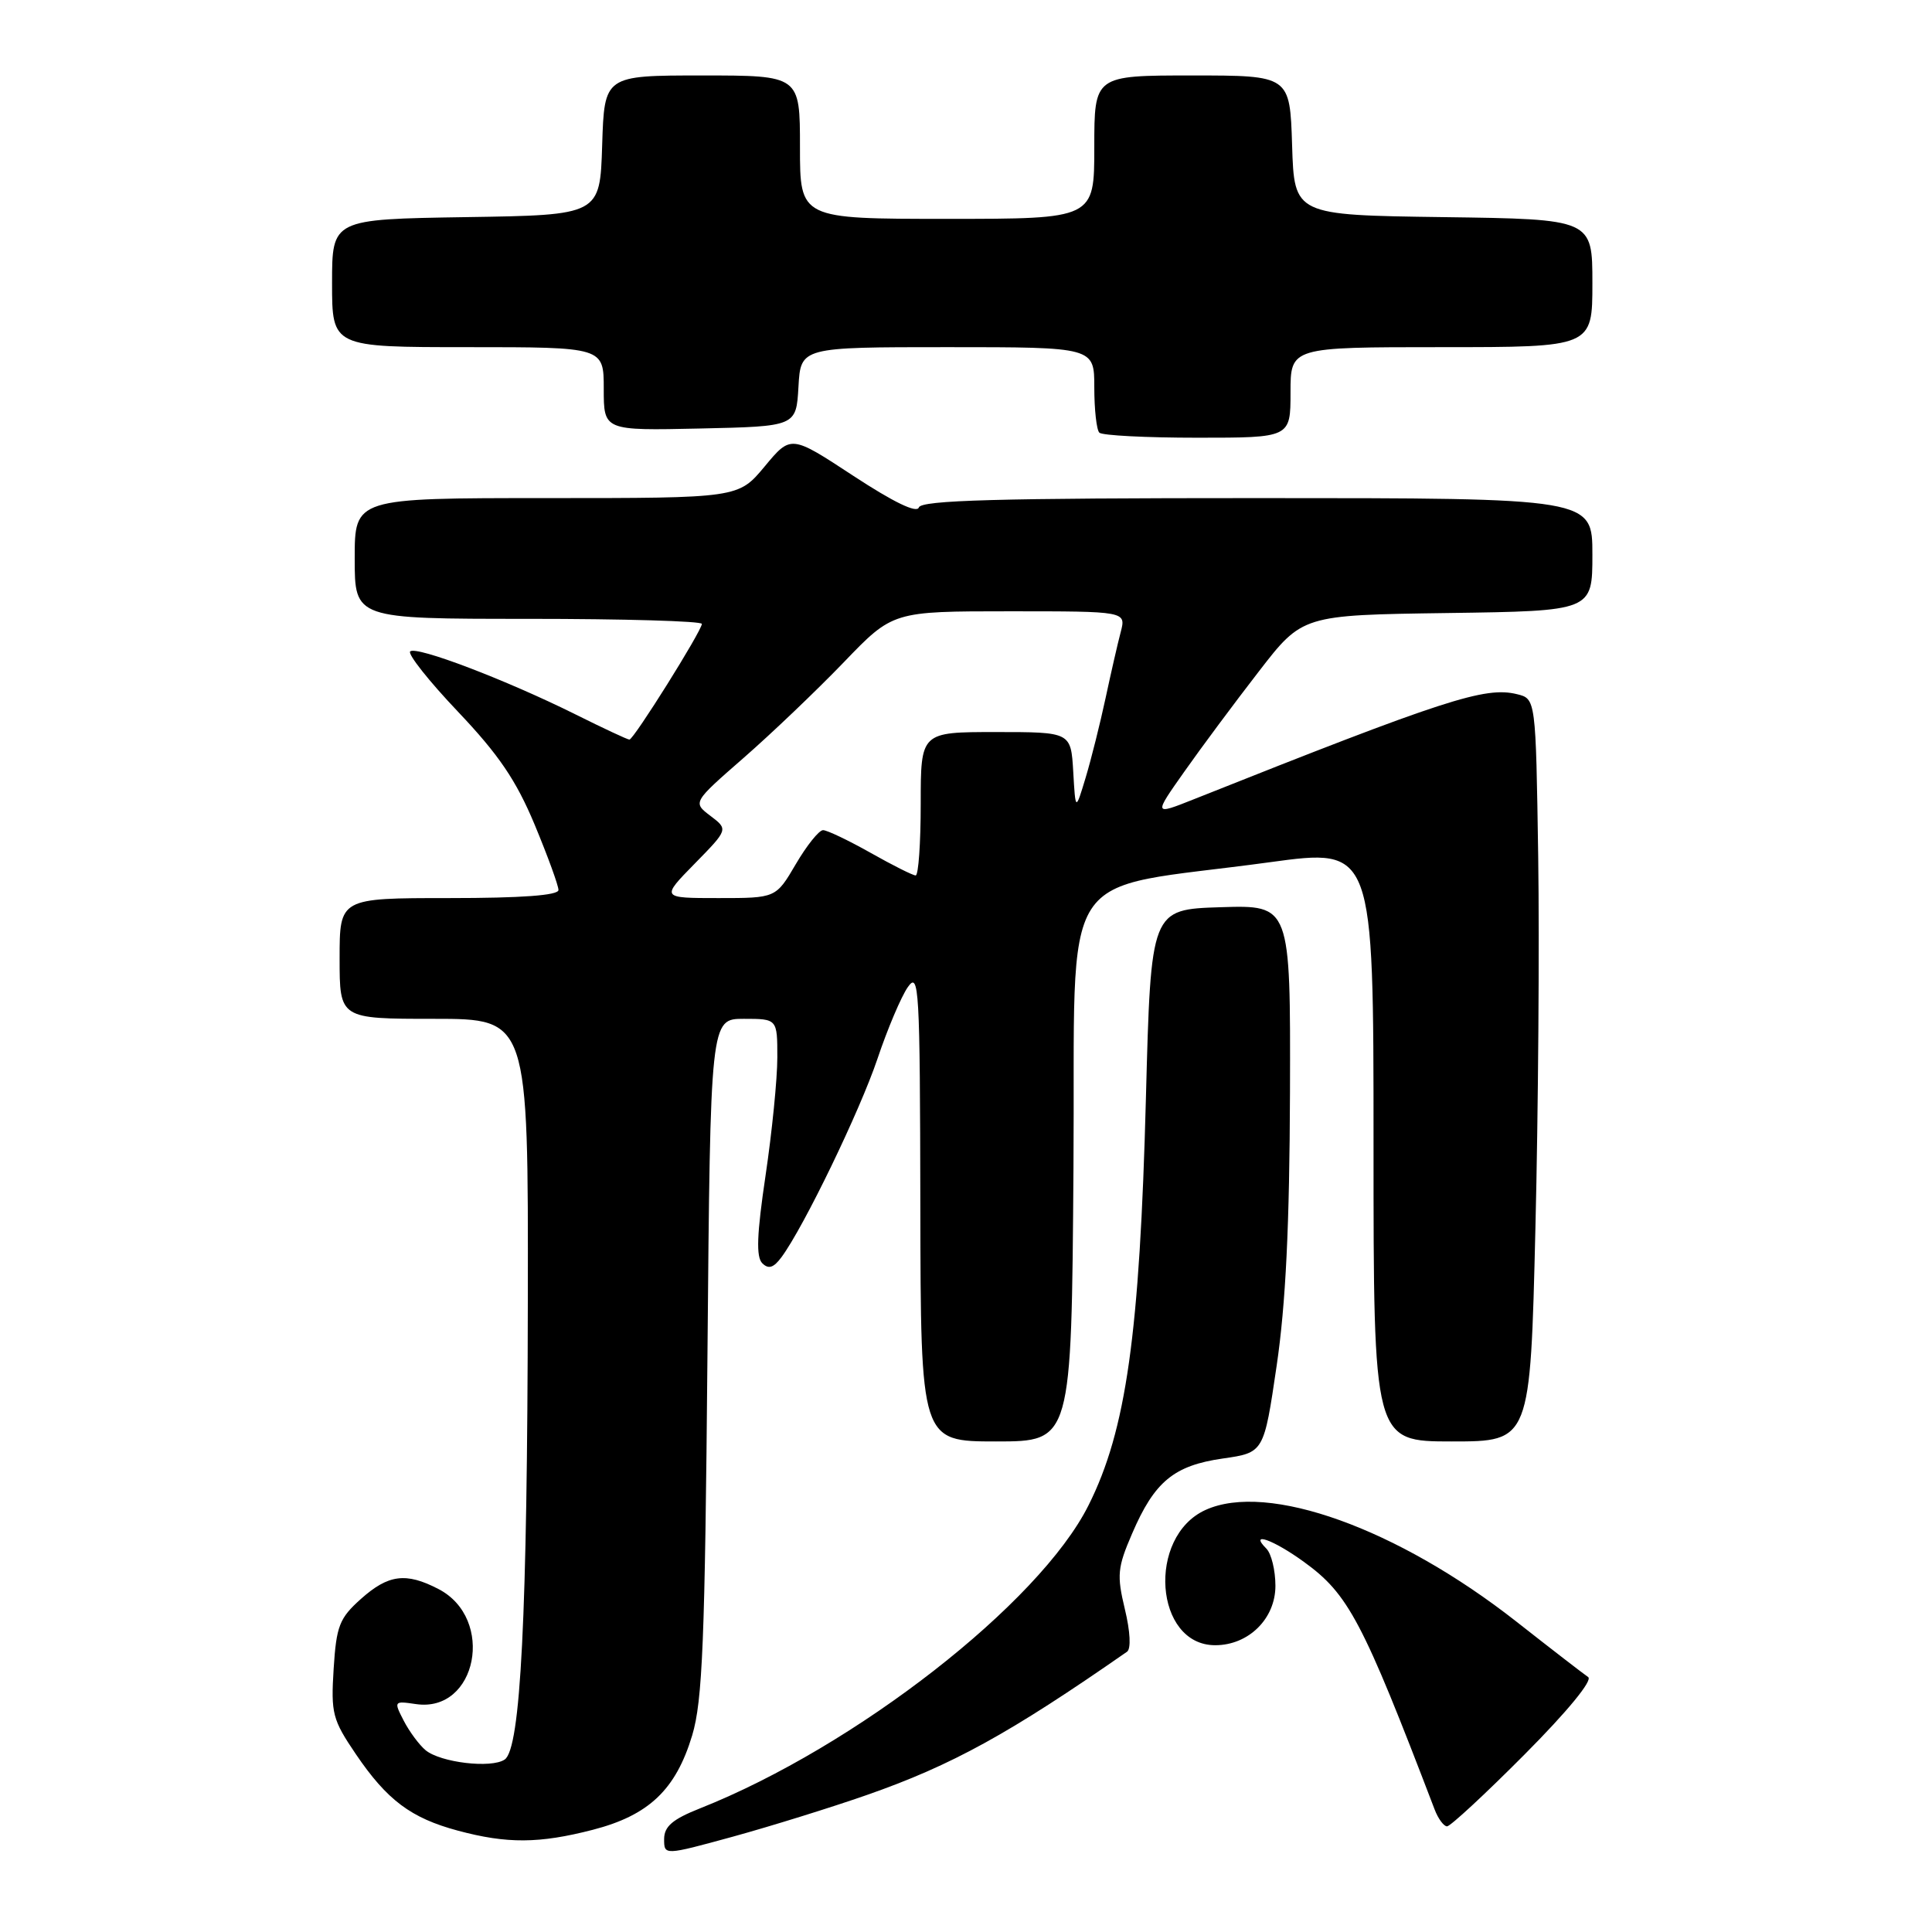<?xml version="1.0" encoding="UTF-8" standalone="no"?>
<!DOCTYPE svg PUBLIC "-//W3C//DTD SVG 1.1//EN" "http://www.w3.org/Graphics/SVG/1.1/DTD/svg11.dtd" >
<svg xmlns="http://www.w3.org/2000/svg" xmlns:xlink="http://www.w3.org/1999/xlink" version="1.1" viewBox="0 0 256 256">
 <g >
 <path fill="currentColor"
d=" M 114.85 237.85 C 126.16 233.90 133.77 229.70 149.34 218.86 C 149.88 218.48 149.77 216.19 149.05 213.22 C 147.97 208.72 148.07 207.70 150.01 203.21 C 152.97 196.32 155.54 194.19 162.03 193.26 C 167.47 192.48 167.47 192.48 169.16 180.99 C 170.37 172.78 170.87 162.43 170.93 144.71 C 171.00 119.92 171.00 119.92 161.75 120.21 C 152.50 120.50 152.50 120.50 151.84 145.50 C 151.02 176.79 149.23 189.51 144.23 199.47 C 137.74 212.43 113.35 231.45 92.75 239.62 C 89.12 241.06 88.01 242.01 88.00 243.68 C 88.00 245.86 88.00 245.86 97.10 243.37 C 102.11 241.99 110.10 239.51 114.85 237.85 Z  M 78.54 242.46 C 85.98 240.54 89.55 237.14 91.72 229.94 C 93.09 225.35 93.41 217.49 93.74 179.75 C 94.13 135.00 94.13 135.00 98.56 135.00 C 103.00 135.00 103.00 135.00 103.00 140.12 C 103.00 142.94 102.30 149.98 101.44 155.76 C 100.28 163.57 100.17 166.56 101.01 167.39 C 101.84 168.21 102.51 167.99 103.56 166.57 C 106.51 162.58 113.94 147.21 116.27 140.29 C 117.60 136.33 119.41 132.06 120.29 130.80 C 121.78 128.67 121.90 130.79 121.95 159.75 C 122.00 191.00 122.00 191.00 131.99 191.00 C 141.98 191.00 141.98 191.00 142.24 154.75 C 142.54 113.47 139.51 118.18 168.25 114.25 C 182.00 112.37 182.00 112.37 182.00 151.68 C 182.00 191.00 182.00 191.00 192.39 191.00 C 202.77 191.00 202.77 191.00 203.45 162.75 C 203.83 147.21 203.99 125.07 203.82 113.54 C 203.50 92.59 203.50 92.59 201.00 91.98 C 196.77 90.94 191.41 92.68 158.18 105.91 C 152.85 108.03 152.85 108.03 156.92 102.26 C 159.15 99.09 163.59 93.12 166.78 89.00 C 172.57 81.50 172.57 81.50 191.79 81.23 C 211.00 80.96 211.00 80.96 211.00 73.48 C 211.00 66.00 211.00 66.00 166.58 66.00 C 132.17 66.00 122.07 66.28 121.75 67.24 C 121.49 68.04 118.41 66.55 113.07 63.05 C 104.80 57.62 104.80 57.62 101.32 61.81 C 97.83 66.00 97.83 66.00 72.42 66.00 C 47.00 66.00 47.00 66.00 47.00 74.00 C 47.00 82.00 47.00 82.00 70.00 82.00 C 82.65 82.00 93.00 82.30 93.00 82.67 C 93.00 83.57 83.97 98.00 83.40 98.00 C 83.15 98.00 79.92 96.49 76.23 94.65 C 67.04 90.08 55.13 85.54 54.35 86.32 C 54.00 86.67 56.85 90.27 60.69 94.31 C 66.08 99.99 68.39 103.39 70.84 109.26 C 72.58 113.44 74.00 117.34 74.00 117.93 C 74.00 118.64 69.13 119.00 59.50 119.00 C 45.00 119.00 45.00 119.00 45.00 127.00 C 45.00 135.00 45.00 135.00 57.50 135.00 C 70.00 135.00 70.00 135.00 69.94 172.25 C 69.88 214.15 68.99 231.73 66.87 233.15 C 65.10 234.35 58.37 233.55 56.39 231.91 C 55.56 231.22 54.25 229.46 53.50 228.01 C 52.16 225.41 52.19 225.37 55.11 225.80 C 63.21 226.99 65.66 214.46 58.09 210.55 C 53.79 208.32 51.46 208.62 47.82 211.87 C 44.97 214.42 44.57 215.44 44.21 221.12 C 43.84 227.03 44.05 227.86 47.15 232.43 C 51.29 238.53 54.45 240.90 60.67 242.57 C 67.18 244.32 71.45 244.29 78.54 242.46 Z  M 202.02 232.47 C 207.71 226.75 211.07 222.65 210.44 222.22 C 209.85 221.82 205.57 218.52 200.94 214.88 C 185.18 202.51 167.97 196.32 159.73 200.08 C 151.94 203.63 152.97 218.00 161.02 218.00 C 165.44 218.00 169.00 214.49 169.00 210.13 C 169.00 208.08 168.46 205.86 167.80 205.20 C 165.46 202.86 168.70 204.00 172.78 206.96 C 178.68 211.23 180.53 214.74 190.09 239.75 C 190.56 240.99 191.31 242.00 191.74 242.00 C 192.18 242.00 196.81 237.71 202.02 232.47 Z  M 171.00 52.00 C 171.00 46.00 171.00 46.00 191.00 46.00 C 211.00 46.00 211.00 46.00 211.00 37.52 C 211.00 29.04 211.00 29.04 191.25 28.77 C 171.50 28.50 171.50 28.50 171.21 19.25 C 170.92 10.00 170.92 10.00 157.96 10.00 C 145.00 10.00 145.00 10.00 145.00 19.50 C 145.00 29.00 145.00 29.00 125.50 29.00 C 106.00 29.00 106.00 29.00 106.00 19.50 C 106.00 10.00 106.00 10.00 93.04 10.00 C 80.08 10.00 80.08 10.00 79.79 19.25 C 79.50 28.50 79.50 28.50 61.75 28.77 C 44.00 29.05 44.00 29.05 44.00 37.52 C 44.00 46.00 44.00 46.00 62.00 46.00 C 80.00 46.00 80.00 46.00 80.00 51.53 C 80.00 57.06 80.00 57.06 92.75 56.78 C 105.50 56.50 105.50 56.50 105.80 51.25 C 106.10 46.00 106.10 46.00 125.55 46.00 C 145.00 46.00 145.00 46.00 145.00 51.33 C 145.00 54.27 145.30 56.97 145.67 57.33 C 146.03 57.70 151.88 58.00 158.67 58.00 C 171.00 58.00 171.00 58.00 171.00 52.00 Z  M 92.04 114.45 C 96.50 109.90 96.50 109.90 94.14 108.11 C 91.78 106.32 91.78 106.32 98.55 100.41 C 102.27 97.16 108.24 91.46 111.81 87.75 C 118.30 81.00 118.30 81.00 133.76 81.00 C 149.22 81.00 149.22 81.00 148.50 83.75 C 148.10 85.26 147.20 89.21 146.49 92.52 C 145.78 95.83 144.60 100.56 143.86 103.02 C 142.51 107.50 142.51 107.50 142.21 102.25 C 141.90 97.00 141.90 97.00 131.95 97.00 C 122.00 97.00 122.00 97.00 122.00 106.50 C 122.00 111.72 121.70 116.00 121.33 116.00 C 120.96 116.00 118.27 114.65 115.35 113.00 C 112.42 111.35 109.59 110.00 109.06 110.00 C 108.52 110.00 106.90 112.03 105.45 114.50 C 102.81 119.00 102.81 119.00 95.20 119.00 C 87.58 119.00 87.58 119.00 92.04 114.45 Z "/>
</g>
</svg>